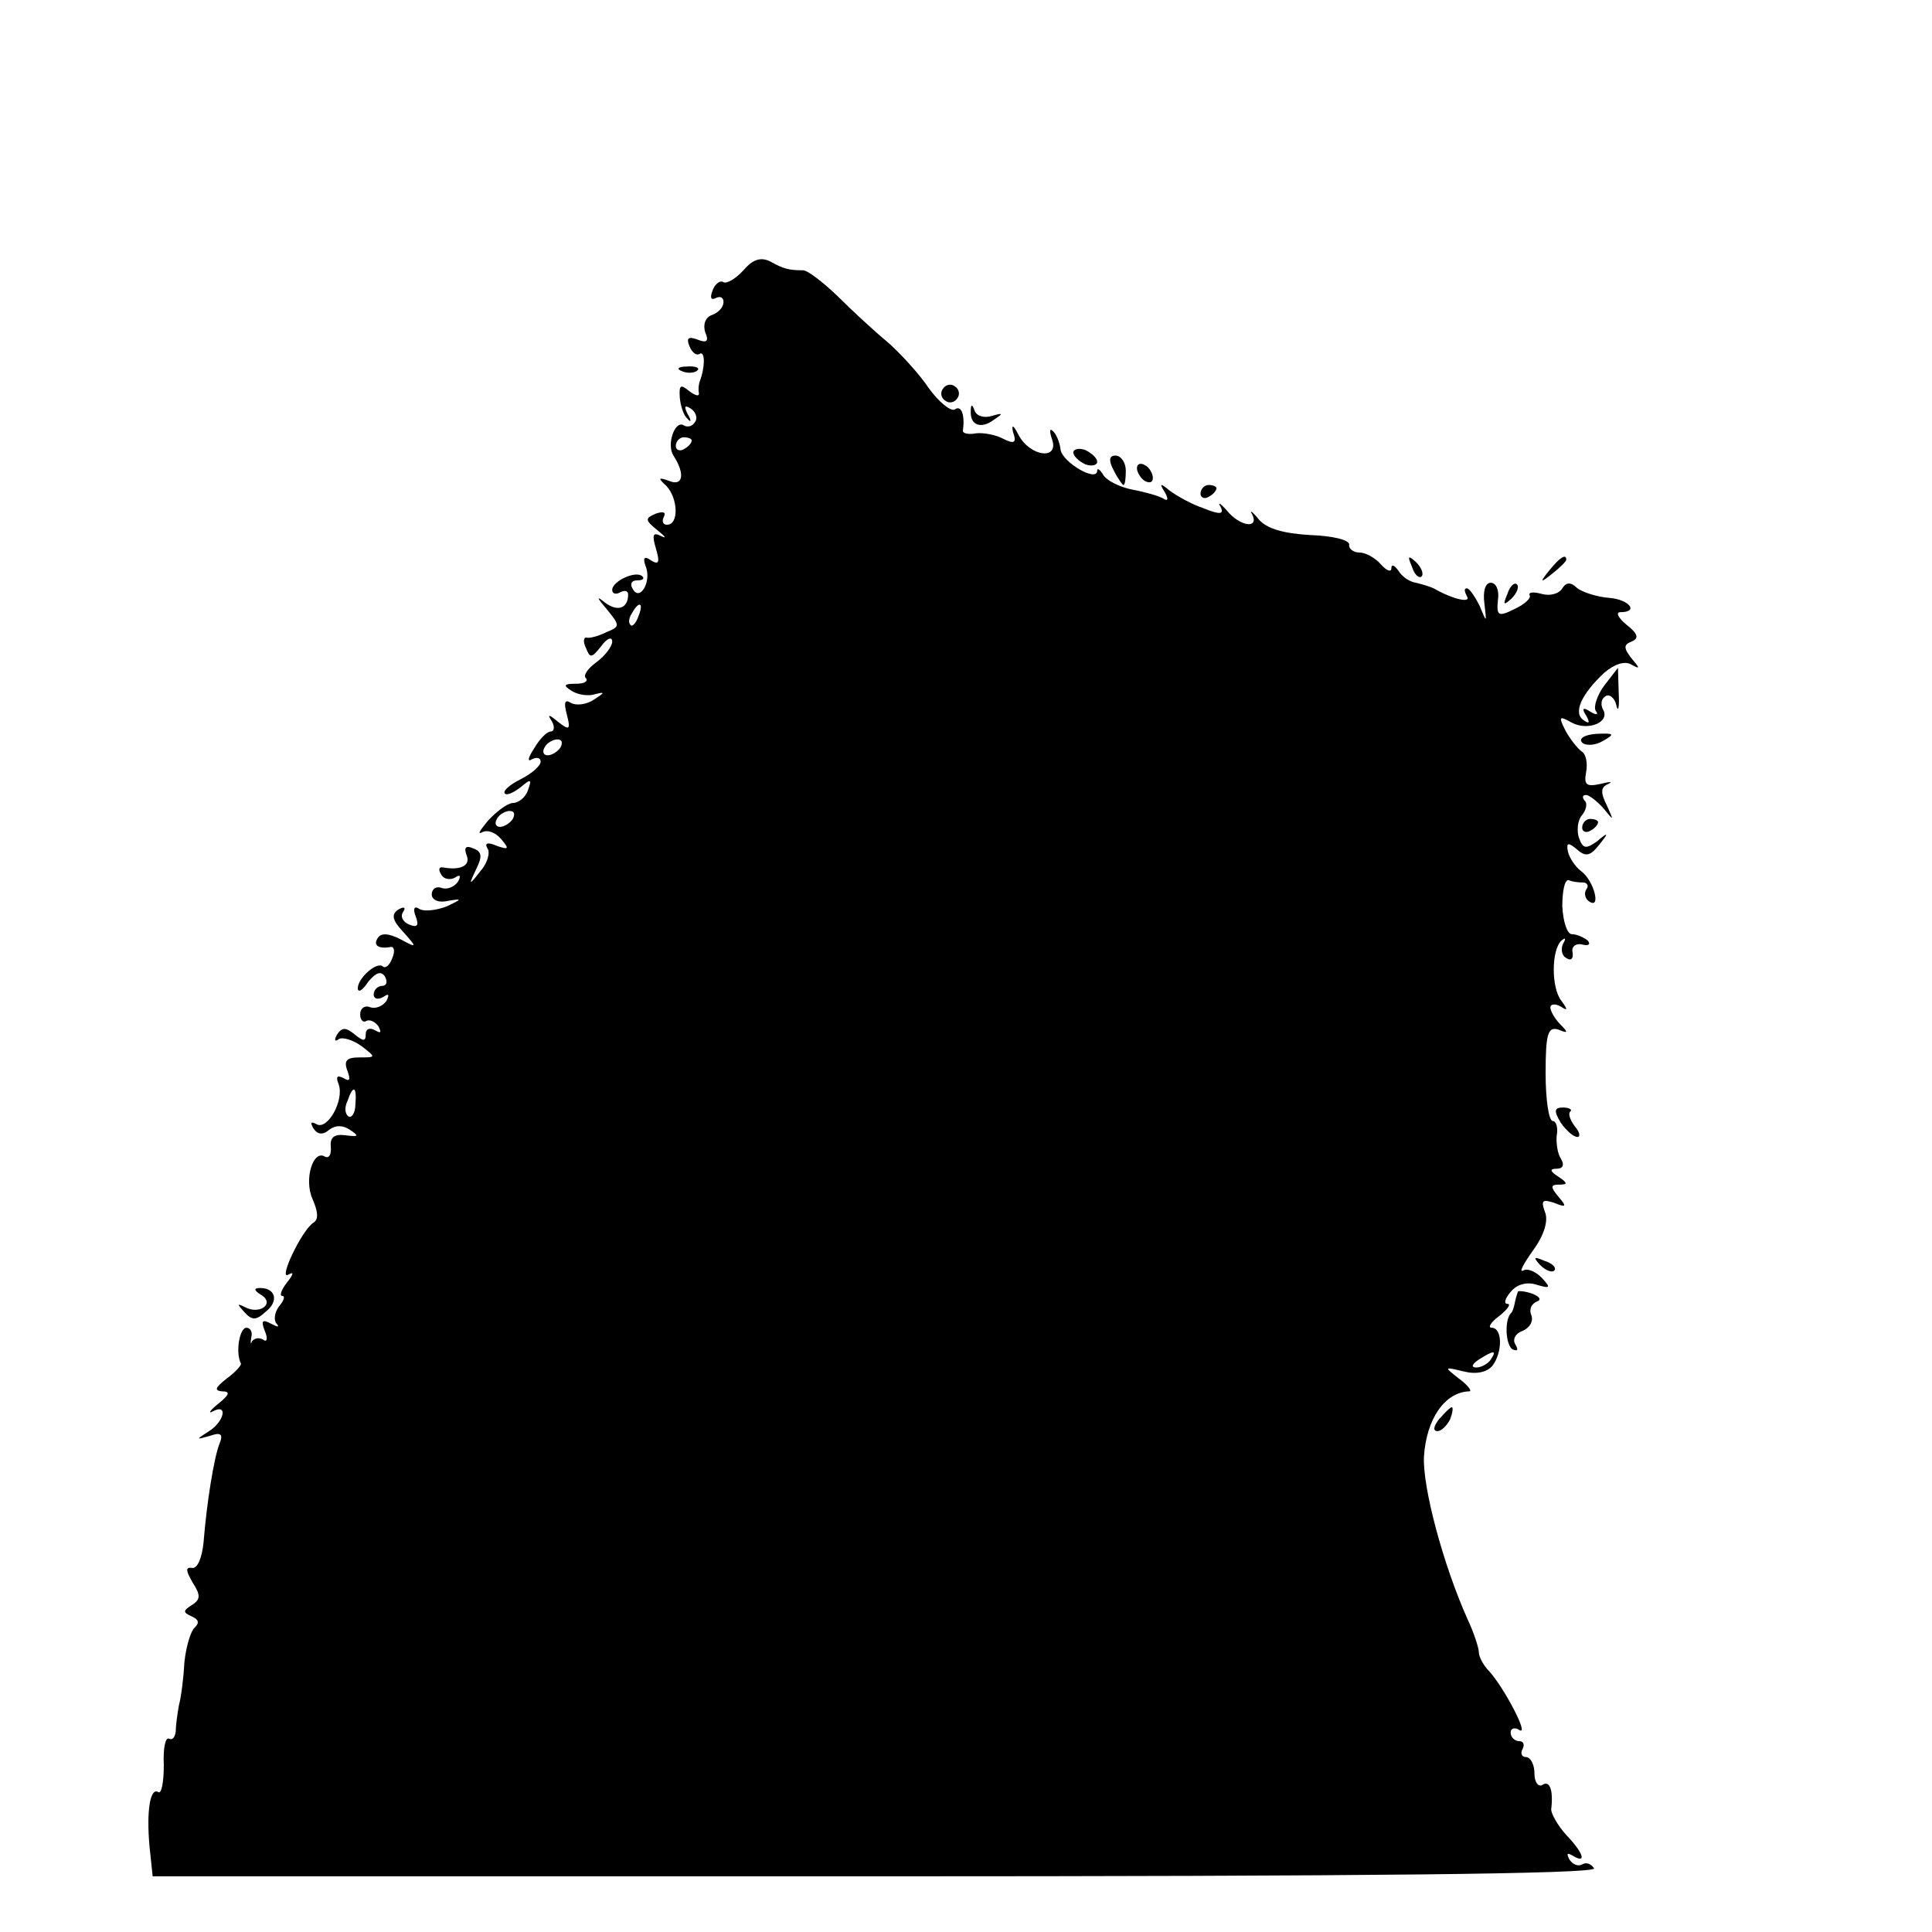 <?xml version="1.0" standalone="no"?>
<!DOCTYPE svg PUBLIC "-//W3C//DTD SVG 20010904//EN"
 "http://www.w3.org/TR/2001/REC-SVG-20010904/DTD/svg10.dtd">
<svg version="1.0" xmlns="http://www.w3.org/2000/svg"
 width="243pt" height="243pt" viewBox="0 0 243 243"
 preserveAspectRatio="xMidYMid meet">
<g transform="translate(0,243) scale(0.1,-0.1)"
fill="#000000" stroke="none">
<path d="M935 2090 c-10 -11 -21 -17 -25 -15 -4 3 -11 -2 -14 -11 -3 -8 -2
-12 4 -9 6 3 10 1 10 -5 0 -6 -6 -13 -14 -16 -9 -3 -12 -12 -9 -22 5 -11 2
-14 -10 -9 -11 4 -14 2 -10 -8 3 -8 9 -13 13 -10 7 4 7 -17 0 -35 -1 -3 -2 -9
-1 -14 1 -5 -4 -4 -12 2 -11 9 -13 8 -12 -8 1 -11 5 -23 10 -27 4 -5 5 -2 0 6
-5 10 -4 12 4 7 6 -4 9 -12 5 -17 -3 -5 -9 -7 -14 -4 -11 7 -22 -24 -13 -38
15 -23 12 -39 -5 -32 -14 5 -15 4 -4 -6 15 -16 16 -49 1 -49 -5 0 -7 4 -4 10
3 6 -1 7 -10 4 -14 -6 -14 -8 2 -21 10 -8 12 -11 4 -7 -10 5 -11 1 -6 -16 5
-17 4 -21 -6 -15 -8 6 -11 4 -7 -7 8 -19 -7 -45 -16 -29 -4 6 -2 11 5 11 7 0
10 2 7 5 -8 8 -38 -6 -38 -17 0 -5 5 -6 10 -3 6 3 10 2 10 -3 0 -17 -13 -22
-29 -10 -11 9 -11 7 2 -8 17 -21 17 -22 0 -29 -10 -5 -21 -8 -25 -7 -4 1 -5
-5 -1 -13 5 -13 7 -13 19 2 7 10 14 13 14 6 0 -6 -9 -18 -20 -26 -11 -8 -17
-17 -13 -20 3 -4 -2 -7 -13 -7 -15 0 -16 -2 -5 -9 8 -5 21 -7 30 -4 12 3 12 2
-2 -7 -9 -6 -22 -8 -29 -4 -8 5 -9 0 -5 -15 5 -19 3 -20 -11 -9 -12 10 -14 10
-8 1 4 -7 3 -13 -1 -13 -5 0 -14 -9 -21 -21 -8 -12 -9 -18 -3 -14 6 3 11 2 11
-3 0 -5 -11 -15 -25 -22 -14 -7 -23 -15 -20 -18 2 -3 11 1 20 8 13 11 14 10 9
-4 -3 -9 -12 -16 -19 -16 -6 0 -20 -10 -31 -22 -10 -12 -14 -18 -8 -15 7 4 17
0 24 -8 11 -13 10 -14 -5 -9 -11 5 -16 4 -12 -3 4 -5 0 -19 -9 -29 -14 -18
-15 -18 -5 3 8 16 7 22 -4 26 -9 4 -12 1 -8 -9 5 -13 -8 -19 -30 -15 -5 1 -6
-3 -2 -9 3 -6 11 -7 17 -4 7 5 8 2 4 -5 -5 -7 -14 -10 -20 -8 -7 3 -13 -1 -13
-8 0 -7 9 -11 21 -8 18 3 17 2 -2 -7 -13 -5 -29 -7 -35 -3 -6 4 -8 0 -4 -10 4
-11 2 -14 -8 -10 -8 3 -12 10 -8 16 4 6 1 7 -6 3 -9 -6 -8 -13 6 -28 18 -20
18 -21 -4 -9 -14 7 -24 8 -28 1 -6 -9 1 -14 17 -11 4 0 5 -6 1 -15 -3 -8 -8
-12 -11 -10 -7 8 -32 -14 -32 -27 0 -6 6 -3 13 8 10 12 16 14 21 7 4 -7 2 -12
-3 -12 -6 0 -11 -5 -11 -11 0 -5 5 -7 12 -3 7 5 8 3 4 -5 -5 -7 -14 -10 -20
-8 -7 3 -13 -1 -13 -9 0 -7 4 -11 8 -8 4 2 11 -1 15 -7 4 -8 3 -9 -4 -5 -7 4
-12 2 -12 -5 0 -9 -3 -9 -14 0 -11 9 -16 9 -22 0 -4 -7 -3 -10 2 -6 5 3 18 -1
29 -9 18 -14 18 -14 -3 -14 -16 0 -20 -4 -15 -17 4 -11 3 -14 -5 -9 -8 4 -10
2 -6 -8 7 -20 -14 -58 -28 -50 -7 4 -8 2 -4 -5 5 -8 12 -9 20 -2 8 6 17 6 26
0 12 -8 11 -9 -5 -7 -14 2 -20 -2 -19 -14 1 -10 -2 -15 -7 -13 -15 10 -27 -28
-16 -53 7 -16 8 -26 1 -30 -15 -10 -45 -74 -31 -65 7 4 6 0 -2 -10 -7 -9 -10
-17 -6 -17 4 0 2 -6 -4 -13 -6 -8 -7 -18 -3 -22 4 -5 1 -4 -7 0 -11 6 -13 4
-8 -9 4 -9 3 -15 -2 -11 -5 3 -11 2 -14 -2 -2 -5 -2 -2 -1 5 2 6 -1 12 -6 12
-9 0 -14 -32 -7 -45 1 -2 -7 -11 -18 -19 -14 -11 -16 -15 -6 -16 11 0 10 -4
-5 -16 -10 -8 -13 -13 -6 -9 19 10 14 -13 -5 -25 -17 -11 -17 -11 1 -6 14 5
17 2 12 -10 -7 -18 -16 -74 -20 -124 -2 -20 -8 -34 -15 -32 -8 1 -7 -4 1 -18
11 -17 10 -22 -1 -29 -11 -7 -11 -9 0 -14 9 -4 10 -8 4 -14 -5 -4 -11 -24 -13
-43 -1 -19 -4 -44 -7 -55 -2 -11 -4 -26 -4 -33 -1 -7 -4 -11 -8 -9 -5 3 -8
-12 -7 -33 0 -22 -3 -37 -7 -34 -10 6 -15 -23 -11 -68 l4 -38 910 0 c613 0
907 3 903 10 -4 6 -10 8 -15 5 -5 -3 -12 0 -16 6 -4 8 -3 9 4 5 18 -11 14 3
-8 26 -11 12 -19 27 -19 32 3 25 -2 37 -11 31 -5 -3 -10 3 -10 14 0 12 -5 21
-11 21 -5 0 -7 5 -4 10 3 6 1 10 -4 10 -6 0 -11 5 -11 11 0 5 5 7 11 3 13 -8
-19 53 -38 74 -7 7 -13 18 -13 24 0 5 -6 24 -14 41 -31 69 -57 167 -55 205 3
47 26 81 57 82 4 0 -2 8 -13 16 -19 15 -19 15 6 9 16 -4 29 -1 36 7 13 17 13
48 -1 48 -5 0 -1 7 10 15 10 8 15 15 10 15 -5 0 -3 7 4 15 8 10 21 13 33 9 17
-5 18 -4 6 9 -8 8 -18 12 -23 9 -6 -3 0 8 12 25 14 19 20 38 15 49 -5 14 -3
16 12 11 15 -6 16 -5 5 8 -10 12 -10 15 1 15 11 0 11 2 -1 10 -11 7 -11 10 -2
10 8 0 10 5 5 13 -4 6 -6 20 -5 29 2 10 -1 18 -5 18 -5 0 -9 27 -9 60 0 50 3
59 16 55 12 -5 13 -4 3 6 -7 7 -13 17 -13 22 0 4 6 5 13 1 9 -6 9 -4 1 7 -13
16 -13 64 0 76 5 4 6 3 2 -4 -3 -6 -2 -15 4 -18 6 -4 9 -1 8 7 -2 7 4 12 12
10 8 -2 11 0 7 5 -5 4 -14 8 -20 8 -6 0 -11 16 -12 35 0 19 3 34 8 33 4 -2 12
-3 18 -3 5 0 8 -4 4 -9 -3 -5 -1 -12 4 -15 15 -10 6 26 -10 38 -8 6 -15 17
-17 25 -2 11 0 12 11 3 11 -10 17 -9 28 5 13 16 12 17 -2 5 -14 -10 -18 -10
-23 4 -3 9 -2 22 4 29 5 6 7 15 3 18 -3 4 -3 7 2 7 4 0 14 -8 22 -17 13 -16
13 -16 4 4 -8 16 -8 23 2 27 6 3 2 3 -10 0 -18 -4 -21 -1 -18 15 2 11 0 23 -6
26 -5 4 -14 15 -20 26 -9 18 -8 19 8 10 21 -11 49 1 39 17 -3 6 -2 13 3 16 5
4 12 -2 14 -11 2 -10 4 -3 3 14 l-1 33 -17 -22 c-9 -12 -14 -27 -11 -32 4 -5
1 -6 -7 -1 -9 6 -11 4 -5 -5 5 -9 4 -11 -3 -6 -14 9 -3 33 26 60 13 11 26 15
34 10 11 -6 11 -5 0 8 -10 13 -10 17 0 21 10 4 8 10 -6 21 -11 9 -14 16 -8 16
24 0 11 16 -14 18 -15 1 -33 7 -40 12 -8 8 -14 8 -19 0 -4 -7 -16 -10 -26 -7
-11 3 -17 2 -15 -2 2 -3 -6 -11 -19 -17 -20 -10 -23 -9 -21 11 2 12 -2 22 -9
22 -7 0 -10 -11 -8 -26 3 -25 3 -25 -6 -3 -6 12 -13 22 -16 22 -4 0 -3 -4 0
-10 6 -9 -17 -4 -40 9 -5 3 -16 6 -24 8 -8 1 -18 8 -22 15 -5 7 -9 9 -9 3 0
-5 -6 -3 -13 5 -7 8 -19 15 -27 15 -8 0 -14 5 -13 10 0 6 -21 11 -49 12 -34 2
-55 8 -65 20 -8 10 -12 12 -8 6 9 -19 -16 -15 -32 5 -8 9 -12 11 -8 5 5 -10 0
-11 -22 -2 -15 5 -34 16 -42 22 -12 10 -13 9 -6 -2 5 -9 4 -12 -2 -8 -5 3 -22
8 -38 11 -16 3 -32 11 -37 18 -4 7 -8 10 -8 6 0 -15 -43 10 -46 26 -1 10 -6
21 -10 24 -4 4 -4 -1 -1 -10 10 -27 -27 -23 -42 5 -6 12 -9 14 -7 4 5 -14 2
-16 -12 -9 -9 5 -25 8 -34 7 -10 -2 -17 0 -17 3 3 20 -2 33 -10 27 -5 -3 -20
9 -33 27 -12 18 -36 44 -52 58 -17 14 -45 40 -63 58 -18 17 -37 32 -43 32 -18
0 -25 2 -41 11 -12 6 -22 3 -34 -11z m-65 -214 c0 -3 -4 -8 -10 -11 -5 -3 -10
-1 -10 4 0 6 5 11 10 11 6 0 10 -2 10 -4z m-67 -221 c-3 -9 -8 -14 -10 -11 -3
3 -2 9 2 15 9 16 15 13 8 -4z m-98 -165 c-3 -5 -11 -10 -16 -10 -6 0 -7 5 -4
10 3 6 11 10 16 10 6 0 7 -4 4 -10z m-60 -90 c-3 -5 -11 -10 -16 -10 -6 0 -7
5 -4 10 3 6 11 10 16 10 6 0 7 -4 4 -10z m-198 -359 c0 -11 -5 -18 -9 -15 -4
3 -5 11 -1 19 7 21 12 19 10 -4z m1428 -321 c-3 -5 -12 -10 -18 -10 -7 0 -6 4
3 10 19 12 23 12 15 0z"/>
<path d="M858 1963 c7 -3 16 -2 19 1 4 3 -2 6 -13 5 -11 0 -14 -3 -6 -6z"/>
<path d="M1186 1941 c-4 -5 -2 -12 3 -15 5 -4 12 -2 15 3 4 5 2 12 -3 15 -5 4
-12 2 -15 -3z"/>
<path d="M1221 1913 c-1 -18 13 -23 29 -11 12 8 12 9 -2 5 -9 -3 -19 -1 -22 6
-3 9 -5 9 -5 0z"/>
<path d="M1350 1861 c0 -5 7 -11 15 -15 8 -3 15 -1 15 3 0 5 -7 11 -15 15 -8
3 -15 1 -15 -3z"/>
<path d="M1401 1838 c5 -10 11 -18 12 -18 2 0 3 8 3 18 0 10 -6 19 -13 19 -8
0 -9 -6 -2 -19z"/>
<path d="M1430 1841 c0 -5 5 -13 10 -16 6 -3 10 -2 10 4 0 5 -4 13 -10 16 -5
3 -10 2 -10 -4z"/>
<path d="M1510 1809 c0 -5 5 -7 10 -4 6 3 10 8 10 11 0 2 -4 4 -10 4 -5 0 -10
-5 -10 -11z"/>
<path d="M1776 1717 c3 -10 9 -15 12 -12 3 3 0 11 -7 18 -10 9 -11 8 -5 -6z"/>
<path d="M1949 1713 c-13 -16 -12 -17 4 -4 9 7 17 15 17 17 0 8 -8 3 -21 -13z"/>
<path d="M1896 1683 c-6 -14 -5 -15 5 -6 7 7 10 15 7 18 -3 3 -9 -2 -12 -12z"/>
<path d="M1990 1496 c4 -4 16 -4 26 2 16 9 14 10 -8 9 -15 -1 -23 -6 -18 -11z"/>
<path d="M1990 1389 c0 -5 5 -7 10 -4 6 3 10 8 10 11 0 2 -4 4 -10 4 -5 0 -10
-5 -10 -11z"/>
<path d="M1963 1018 c7 -10 16 -18 21 -18 4 0 3 6 -3 13 -6 8 -9 16 -6 19 3 2
-1 5 -9 5 -11 0 -12 -4 -3 -19z"/>
<path d="M1937 839 c7 -7 15 -10 18 -7 3 3 -2 9 -12 12 -14 6 -15 5 -6 -5z"/>
<path d="M329 801 c17 -11 -3 -25 -21 -15 -10 5 -10 4 -1 -6 10 -11 15 -11 27
0 17 13 13 30 -7 30 -8 0 -8 -3 2 -9z"/>
<path d="M1909 805 c-1 -3 -3 -9 -4 -15 -1 -5 -3 -11 -5 -12 -8 -10 -6 -39 2
-45 7 -3 8 -1 4 6 -4 6 0 14 9 17 9 4 14 12 11 20 -3 7 0 14 7 17 6 2 4 6 -6
10 -9 3 -18 4 -18 2z"/>
<path d="M1810 645 c-7 -9 -8 -15 -2 -15 5 0 12 7 16 15 3 8 4 15 2 15 -2 0
-9 -7 -16 -15z"/>
</g>
</svg>
